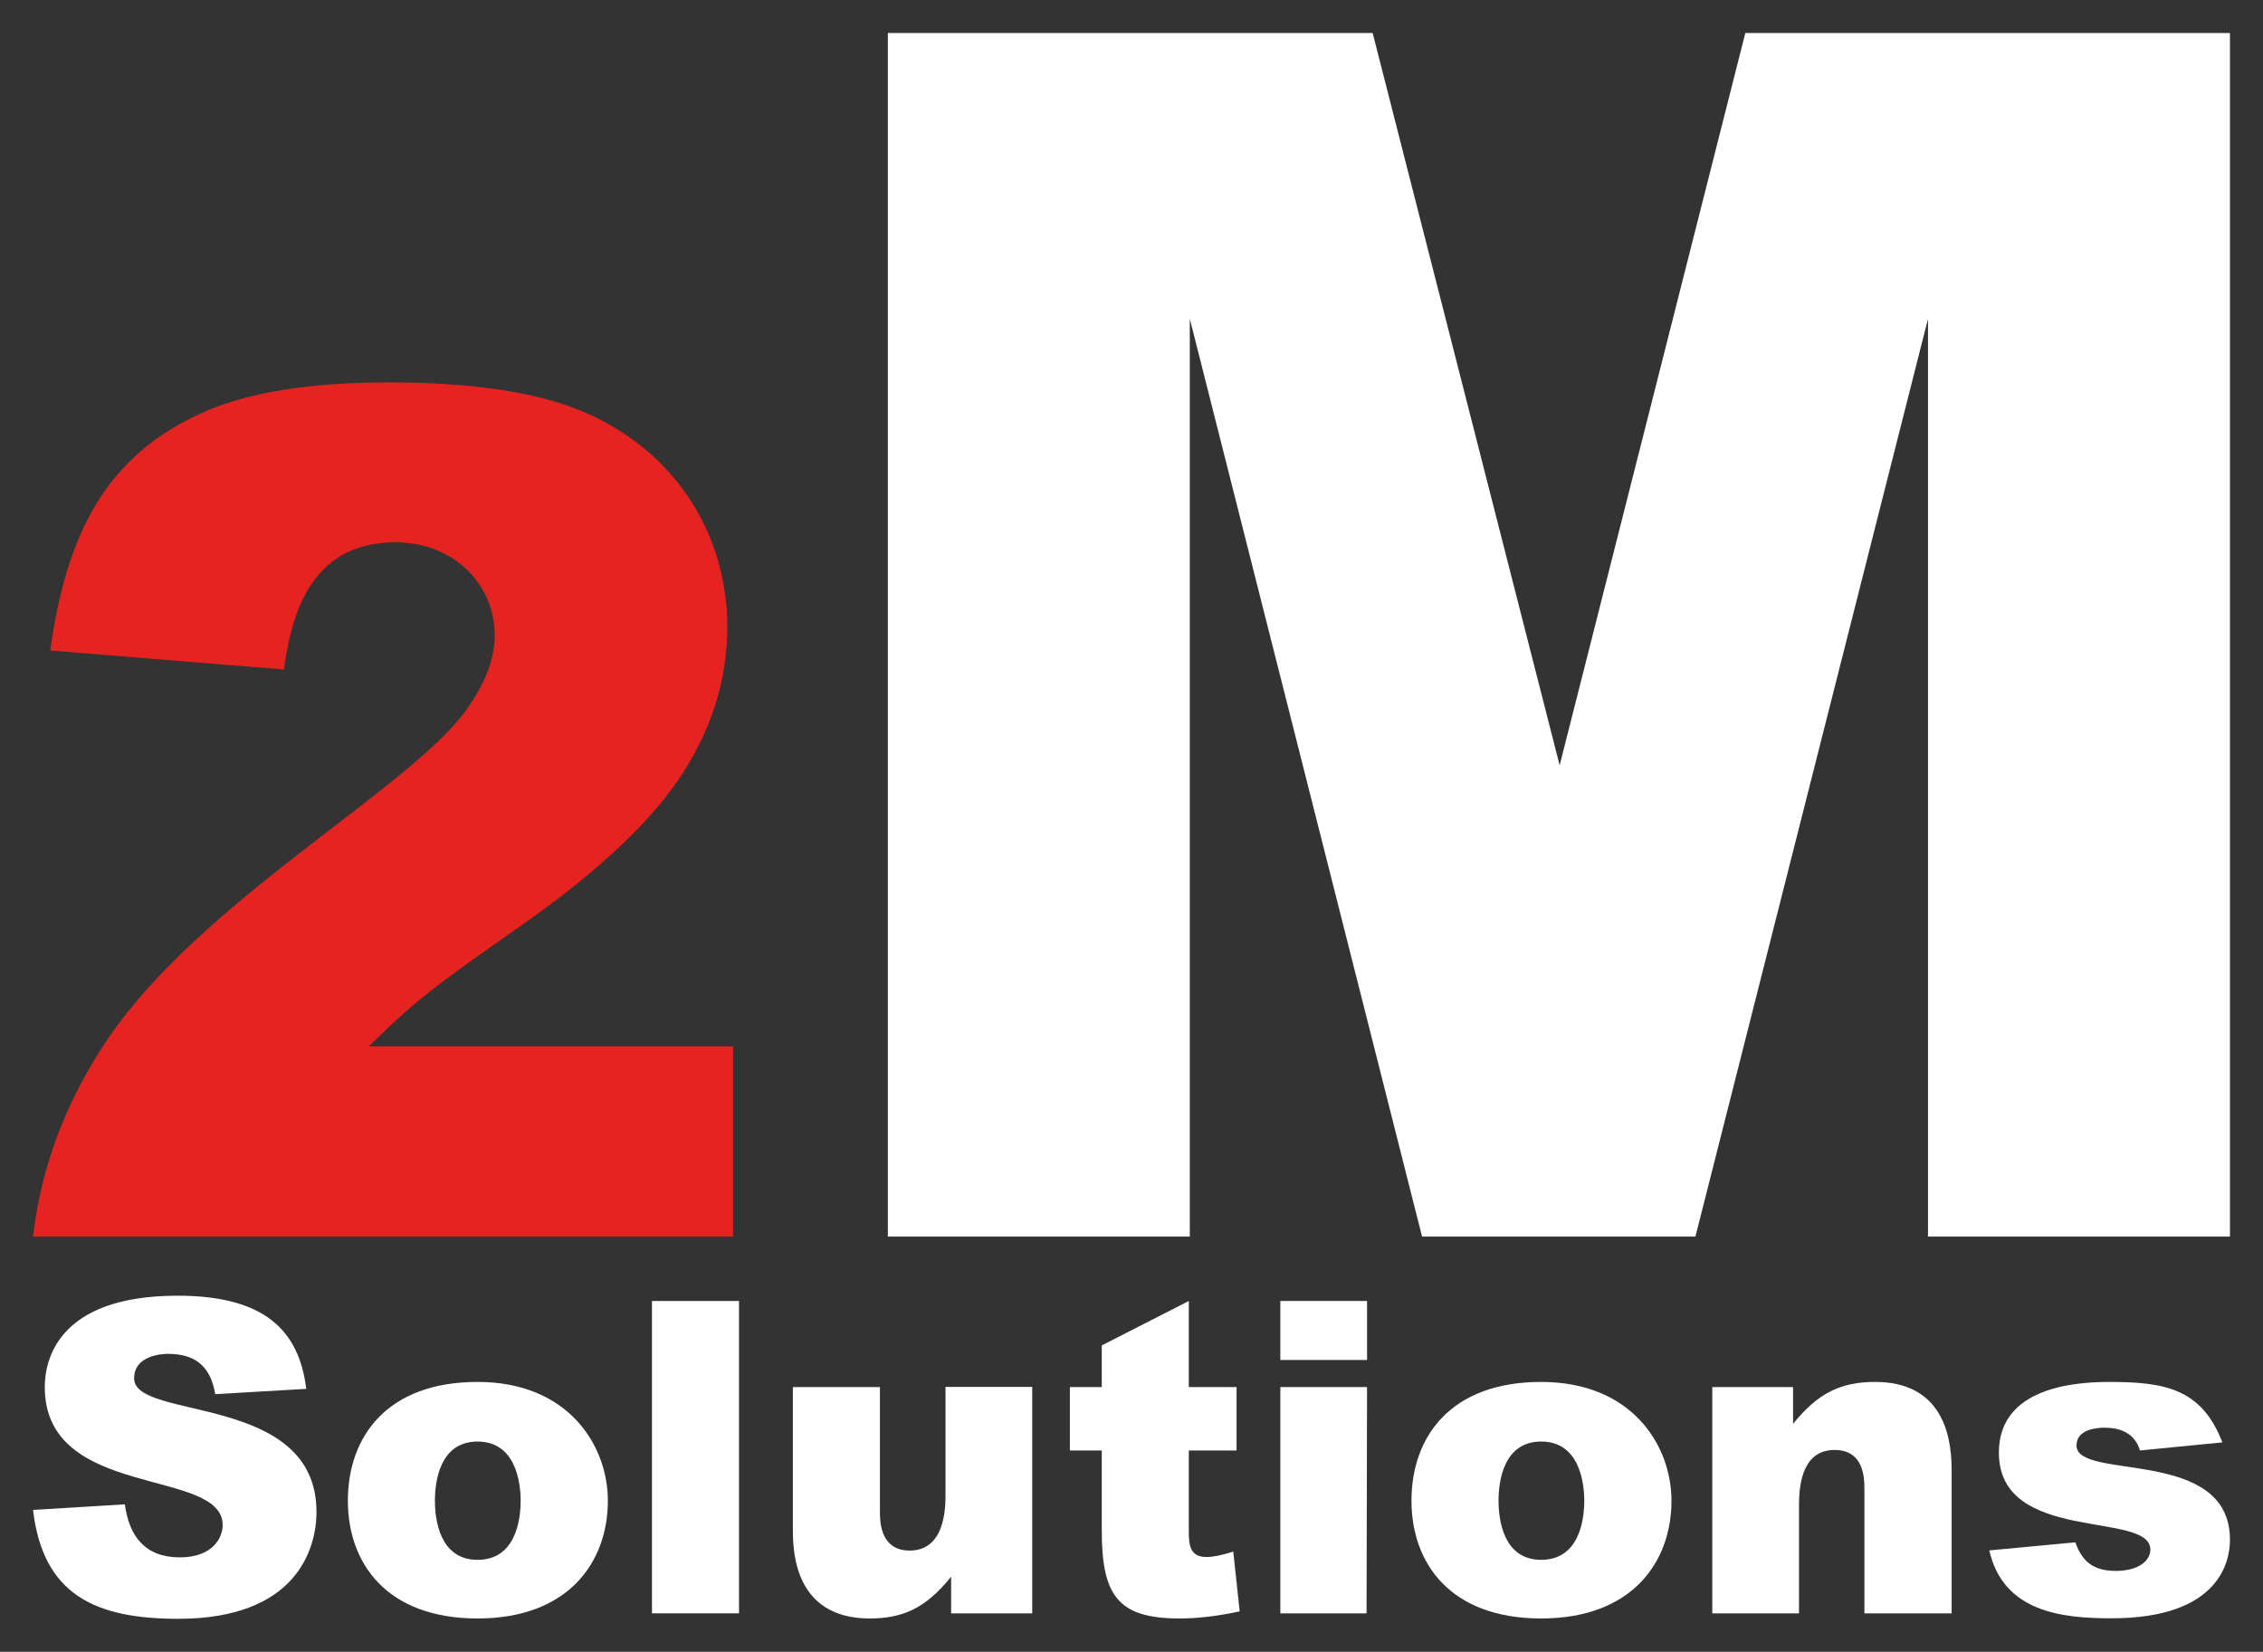 <svg viewBox="0 0 137 100" xmlns="http://www.w3.org/2000/svg"><rect x="0" y="0" width="137" height="100" fill="#333333" stroke="none"/><g transform="scale(.1)"><g fill="#fff"><path d="m537.5 20h293.5l113.2 443.3 112.4-443.3h293.4v728.6h-182.8v-555.6l-140.8 555.6h-165.5l-140.6-555.6v555.6h-182.8z"/><path d="m20 914.1 55.6-3.4c2.5 19 12 32.1 33.2 32.1 20.7 0 26-12.6 26-19.5 0-35.1-107.7-15.1-107.7-83.6 0-15.3 7-55.3 80.4-55.3 53 0 73.6 21.3 77.9 56.4l-55.1 3.2c-2.5-14.8-10.1-24.4-28.6-24.4-3.4 0-20.5.8-20.5 14.9 0 25.7 110.4 8.6 110.4 80.8 0 22.8-12.5 64.7-83.7 64.7-50 0-81.9-14.4-87.9-65.9z"/><path d="m210.6 908.5c0-38.5 23.5-71.9 78.5-71.9 55.2 0 78.9 38.7 78.9 71.9 0 37.2-23.9 71.3-78.9 71.3-55.1 0-78.5-33.5-78.5-71.3zm52.7 0c0 11.7 3 35.8 25.8 35.8s26.1-23.6 26.1-35.8c0-11.7-3.3-35.8-26.1-35.8s-25.8 24.1-25.8 35.8z"/><path d="m394.7 787.6h52.7v189.1h-52.7z"/><path d="m624.9 976.7h-49.1v-22.2c-15.4 19.2-29.3 25.3-49.5 25.3-20.4 0-46.3-8.7-46.3-52.9v-87.2h52.7v75.3c0 7.4.7 23.7 18.2 23.7 18.1-.2 21.5-18.6 21.5-33.1v-66h52.5z"/><path d="m719.7 787.6v52.1h28.9v38.4h-28.9v48.6c0 8.2.4 15.9 10.7 15.9 3.9 0 9.3-1.1 16.2-3.3l3.9 36.2c-13 2.8-25.1 4.3-36.4 4.3-37.7 0-47.1-14.2-47.1-53.5v-48.2h-19.3v-38.4h19.3v-25.2z"/><path d="m775.1 787.6h52.5v35.7h-52.5zm0 52.1h52.5l-.3 137h-52.2z"/><path d="m854.5 908.5c0-38.5 23.5-71.9 78.5-71.9 55.2 0 78.9 38.7 78.9 71.9 0 37.2-23.9 71.3-78.9 71.3-55.1 0-78.5-33.5-78.5-71.3zm52.7 0c0 11.7 3 35.8 25.8 35.8s26.1-23.6 26.1-35.8c0-11.7-3.3-35.8-26.1-35.8s-25.8 24.1-25.8 35.8z"/><path d="m1085.5 839.7v22.3c15.1-18.8 29.1-25.4 49.6-25.4 38.3 0 46.4 28.7 46.4 53v87.1h-52.8v-75.3c0-7.3-.6-23.7-18.2-23.6-18.2.1-21.4 18.6-21.4 33.1v65.8h-52.5v-137z"/><path d="m1204.3 938.6 52.1-4.9c4.1 11.7 11 17.3 24.5 17.3s20.9-6 20.9-12.9c0-23.7-91.7-3.2-91.7-58.7 0-36.1 38.3-42.8 66.6-42.8 33.2 0 56.1 3.7 68.7 36.6l-49.9 4.9c-3.3-11.3-13.2-13.8-21.4-13.8-4.6 0-17 .9-17 10.8 0 21.6 92.9.4 92.9 57.1 0 12.3-5.7 47.5-71.7 47.5-29.9 0-65.5-3.7-74-41.1z"/></g><path fill="#e52320" d="m443.8 748.6h-423.8c4.8-41.8 19.6-81.2 44.2-118.1 56.6-84.8 183-152.3 218-200.6 11.5-16 17.3-31.1 17.3-45.4 0-29.8-23.8-56.2-60.3-56.2-53.3 0-63.3 47.9-67.3 77l-141.5-11.5c9.8-70.6 33.7-118.2 93.1-144.4 26.9-11.9 64.2-17.9 111.8-17.9 49.7 0 88.4 5.7 116 17 57 23.4 89 74.4 89 131.1 0 31-9 60.6-27.2 88.8-18.1 28.2-51 59.4-99 92.9-51.3 35.8-63.6 45.3-90.9 72.2h220.6z"/></g></svg>